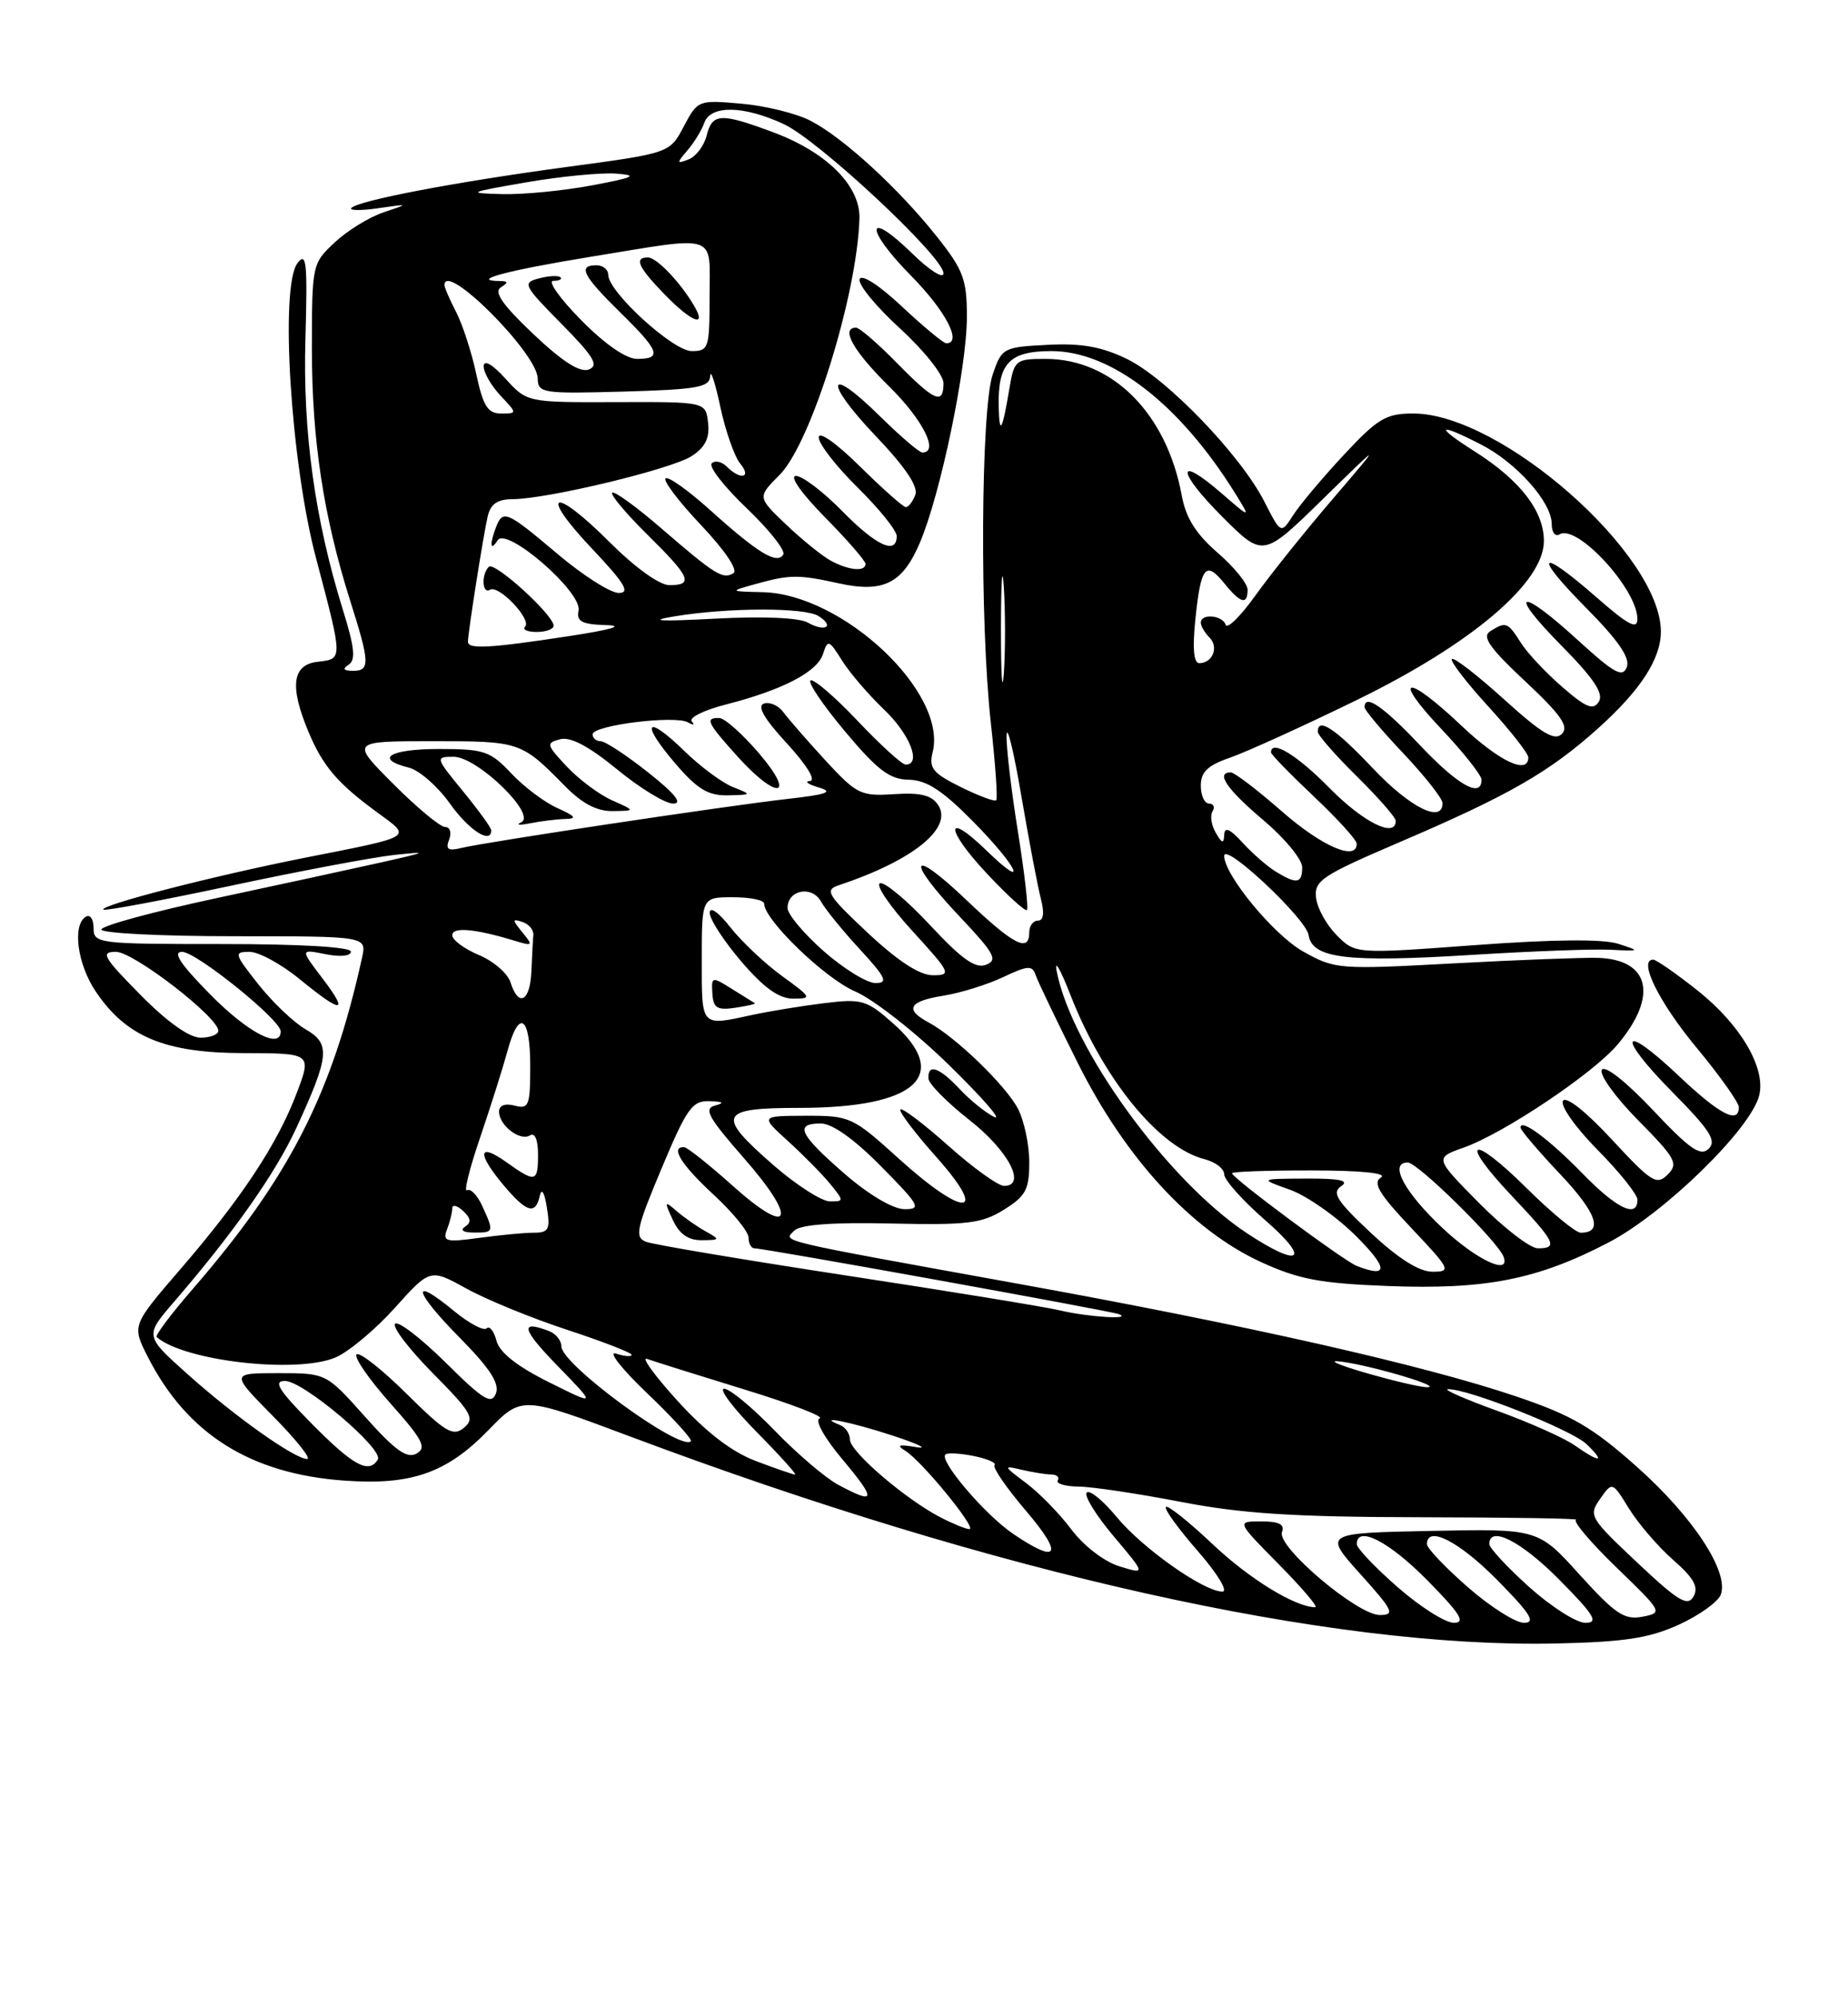 <?xml version="1.0" encoding="UTF-8" standalone="no"?>
<!DOCTYPE svg PUBLIC "-//W3C//DTD SVG 1.1//EN" "http://www.w3.org/Graphics/SVG/1.1/DTD/svg11.dtd" >
<svg xmlns="http://www.w3.org/2000/svg" xmlns:xlink="http://www.w3.org/1999/xlink" version="1.1" viewBox="0 0 237 256">
 <g >
 <path fill="currentColor"
d=" M 215.26 208.26 C 217.88 207.07 220.32 205.33 220.68 204.40 C 221.79 201.50 217.13 194.41 209.91 187.99 C 204.21 182.92 201.59 181.40 194.47 178.99 C 182.55 174.96 159.93 169.85 130.50 164.53 C 99.07 158.84 100.43 159.17 101.87 157.73 C 102.64 156.96 106.77 156.65 114.26 156.82 C 124.08 157.04 125.91 156.82 128.75 155.05 C 131.55 153.31 132.00 152.47 132.00 148.97 C 132.00 146.73 131.35 143.65 130.56 142.13 C 129.03 139.16 122.54 132.89 119.09 131.05 C 115.97 129.38 116.55 128.33 120.99 127.62 C 123.18 127.27 126.63 126.20 128.65 125.24 C 131.82 123.74 132.39 123.70 132.82 124.98 C 133.09 125.79 135.54 130.89 138.26 136.32 C 144.33 148.45 152.77 157.62 161.63 161.72 C 166.52 163.97 169.24 164.49 177.93 164.83 C 190.51 165.32 197.15 164.02 206.30 159.25 C 213.46 155.51 224.53 144.72 225.61 140.41 C 226.49 136.91 223.24 131.36 217.75 126.99 C 214.99 124.80 212.41 123.00 212.01 123.00 C 210.05 123.00 212.75 128.47 217.60 134.31 C 220.57 137.89 223.00 141.31 223.00 141.91 C 223.00 144.14 220.54 142.86 215.29 137.89 C 207.87 130.87 207.22 132.64 214.52 140.02 C 219.30 144.85 220.18 146.22 219.13 147.24 C 218.09 148.26 216.72 147.31 211.97 142.27 C 208.51 138.61 205.82 136.49 205.43 137.12 C 205.06 137.71 207.16 140.63 210.10 143.60 C 214.92 148.48 215.28 149.15 213.87 150.55 C 212.47 151.96 211.79 151.54 206.72 146.06 C 203.35 142.43 200.84 140.45 200.44 141.10 C 200.07 141.70 202.06 144.53 204.88 147.38 C 207.70 150.23 210.00 153.11 210.00 153.78 C 210.00 156.19 207.34 154.92 202.96 150.42 C 198.65 146.00 195.00 143.30 195.00 144.52 C 195.00 144.85 197.29 147.54 200.09 150.50 C 204.77 155.45 205.67 158.00 202.72 158.00 C 202.08 158.00 198.97 155.44 195.81 152.31 C 188.59 145.16 186.98 145.99 193.89 153.29 C 199.48 159.20 199.88 160.00 197.22 160.00 C 196.24 160.00 192.86 157.39 189.70 154.21 C 183.97 148.41 183.97 148.41 187.74 147.08 C 192.87 145.26 204.32 137.59 207.45 133.88 C 212.68 127.67 211.61 122.98 204.90 122.77 C 203.03 122.72 194.70 123.03 186.40 123.48 C 171.64 124.28 171.20 124.24 167.10 121.94 C 163.34 119.82 157.00 112.14 157.00 109.70 C 157.00 107.89 167.50 117.74 167.82 119.84 C 168.27 122.85 172.68 123.39 188.79 122.39 C 196.33 121.92 204.30 121.62 206.50 121.73 C 210.39 121.92 210.42 121.90 207.50 120.96 C 205.54 120.34 199.17 120.40 189.16 121.14 C 173.82 122.27 173.82 122.27 171.44 119.88 C 170.13 118.57 168.93 116.41 168.78 115.07 C 168.53 112.87 169.51 112.22 179.50 107.94 C 193.54 101.93 198.71 98.96 205.01 93.30 C 210.41 88.44 213.00 84.44 213.00 80.95 C 213.00 71.05 192.50 53.00 181.25 53.00 C 177.76 53.00 176.70 53.63 172.39 58.25 C 169.69 61.14 166.76 64.62 165.88 65.98 C 164.28 68.47 164.28 68.47 162.16 64.31 C 159.10 58.31 149.62 48.48 144.53 46.01 C 141.26 44.43 138.68 43.97 134.33 44.20 C 128.66 44.49 128.47 44.59 127.31 48.00 C 125.79 52.46 125.64 79.83 127.07 92.64 C 127.65 97.90 127.97 102.37 127.76 102.57 C 127.56 102.78 125.51 102.01 123.20 100.87 C 119.63 99.10 119.10 98.45 119.61 96.42 C 121.53 88.78 108.11 76.14 97.80 75.90 C 93.50 75.80 93.50 75.80 97.00 74.83 C 101.29 73.64 102.41 73.63 107.58 74.77 C 113.27 76.02 115.73 74.80 117.95 69.61 C 120.60 63.44 124.00 47.12 124.00 40.61 C 124.00 35.82 123.55 34.61 120.16 30.34 C 115.25 24.16 108.15 17.64 103.95 15.48 C 102.15 14.54 98.16 13.56 95.09 13.29 C 89.56 12.80 89.48 12.83 87.69 16.21 C 85.89 19.63 85.89 19.63 72.69 21.40 C 58.37 23.33 45.94 25.70 45.06 26.66 C 44.75 26.99 46.30 27.01 48.50 26.69 C 52.50 26.11 52.50 26.11 49.18 27.22 C 47.35 27.83 44.54 29.56 42.93 31.07 C 40.03 33.77 40.00 33.93 40.00 44.81 C 40.00 56.42 41.50 66.23 44.91 77.00 C 47.44 84.96 47.48 86.00 45.25 85.98 C 44.05 85.97 43.88 85.73 44.71 85.20 C 45.64 84.61 45.47 82.97 44.00 78.25 C 40.37 66.59 38.82 55.36 39.17 43.36 C 39.45 33.62 39.30 32.21 38.15 33.73 C 35.87 36.71 37.29 59.30 40.52 71.50 C 44.00 84.67 43.99 84.44 40.75 84.82 C 37.48 85.19 37.11 87.93 39.54 93.75 C 41.39 98.19 43.27 100.39 48.38 104.13 C 52.85 107.40 53.28 107.14 39.00 109.96 C 27.45 112.25 12.71 116.04 13.26 116.59 C 13.45 116.78 20.78 115.41 29.55 113.54 C 38.32 111.67 47.75 109.89 50.50 109.59 C 55.03 109.10 54.89 109.19 49.00 110.51 C 45.42 111.31 35.86 113.39 27.75 115.12 C 19.64 116.86 13.00 118.66 13.00 119.14 C 13.00 119.61 20.66 120.00 30.02 120.00 C 47.04 120.00 47.04 120.00 46.43 122.75 C 42.58 140.23 37.10 150.93 24.68 165.26 C 21.93 168.43 19.87 171.18 20.09 171.37 C 23.60 174.44 37.96 176.09 42.98 174.01 C 44.67 173.31 48.10 170.45 50.61 167.66 C 55.17 162.59 55.17 162.59 59.84 165.17 C 62.40 166.59 68.21 168.96 72.75 170.45 C 77.29 171.94 81.00 173.38 81.00 173.65 C 81.00 173.92 80.10 173.85 79.01 173.50 C 77.91 173.15 79.71 175.44 83.01 178.59 C 86.31 181.74 88.83 184.51 88.60 184.73 C 87.27 186.06 72.00 174.89 72.00 172.58 C 72.00 171.83 71.29 170.94 70.42 170.61 C 66.60 169.14 66.90 170.34 71.54 175.10 C 76.50 180.20 76.50 180.20 70.38 177.15 C 66.30 175.12 64.06 173.35 63.67 171.84 C 63.34 170.60 62.78 169.89 62.41 170.26 C 62.04 170.63 60.13 169.61 58.17 167.99 C 52.59 163.39 53.06 165.49 58.95 171.45 C 62.83 175.38 64.09 177.32 63.60 178.60 C 63.03 180.08 61.99 179.44 57.16 174.65 C 53.98 171.51 51.06 169.27 50.67 169.67 C 50.27 170.06 52.46 172.93 55.53 176.03 C 60.50 181.05 60.93 181.81 59.50 183.00 C 58.11 184.16 57.14 183.59 52.14 178.64 C 48.98 175.51 46.09 173.24 45.73 173.60 C 45.37 173.96 47.31 176.77 50.04 179.84 C 54.22 184.53 54.76 185.56 53.42 186.31 C 52.19 186.99 50.68 185.92 46.83 181.60 C 41.84 176.00 41.84 176.00 35.70 176.00 C 29.57 176.00 29.57 176.00 35.00 181.50 C 37.99 184.53 39.96 187.00 39.39 187.00 C 37.80 187.00 30.14 181.58 24.03 176.11 C 18.56 171.22 18.56 171.22 22.32 166.86 C 30.00 157.95 35.36 150.33 38.04 144.50 C 42.26 135.31 42.40 133.77 39.18 131.92 C 37.67 131.05 34.96 128.47 33.14 126.17 C 30.03 122.24 29.96 122.00 32.00 122.00 C 33.19 122.00 36.09 123.58 38.43 125.50 C 43.92 129.99 44.82 129.94 41.30 125.33 C 38.50 121.65 38.50 121.65 41.75 122.30 C 43.64 122.68 45.00 122.54 45.00 121.97 C 45.00 121.38 38.55 121.00 28.50 121.00 C 12.51 121.00 12.00 120.94 12.00 118.94 C 12.00 117.81 11.55 117.16 11.00 117.50 C 9.25 118.58 9.92 123.59 12.28 127.09 C 16.19 132.90 21.16 134.96 31.25 134.98 C 39.99 135.00 39.99 135.00 38.03 140.16 C 35.56 146.66 30.95 153.63 23.07 162.75 C 16.91 169.90 16.91 169.90 18.96 173.92 C 23.99 183.79 32.10 188.90 44.11 189.77 C 52.73 190.40 57.29 188.81 62.62 183.32 C 66.91 178.91 66.91 178.91 80.71 184.08 C 127.67 201.70 170.47 211.27 199.50 210.65 C 208.28 210.46 211.46 209.98 215.26 208.26 Z  M 179.23 203.42 C 176.35 200.90 174.00 198.43 174.00 197.92 C 174.00 195.46 178.11 197.55 183.00 202.50 C 187.27 206.82 188.01 208.00 186.45 208.00 C 185.36 208.00 182.11 205.94 179.23 203.42 Z  M 188.23 203.42 C 185.35 200.90 183.00 198.43 183.00 197.92 C 183.00 195.46 187.11 197.55 192.00 202.50 C 196.27 206.82 197.01 208.00 195.45 208.00 C 194.36 208.00 191.11 205.94 188.23 203.42 Z  M 196.11 203.41 C 193.30 200.88 191.00 198.41 191.00 197.91 C 191.00 195.46 195.12 197.56 200.00 202.50 C 204.49 207.04 205.06 208.00 203.32 208.00 C 202.16 208.00 198.92 205.93 196.11 203.41 Z  M 202.59 201.84 C 197.26 195.94 197.26 195.94 183.50 196.22 C 169.74 196.50 169.74 196.50 174.46 201.75 C 178.68 206.44 178.95 207.00 176.95 207.00 C 174.07 207.00 163.70 198.22 164.41 196.37 C 164.79 195.39 164.04 195.00 161.75 195.00 C 158.57 195.00 158.57 195.00 164.00 200.50 C 166.99 203.53 169.10 206.00 168.68 206.00 C 166.13 206.00 160.21 202.37 155.48 197.89 C 152.45 195.03 149.77 192.89 149.52 193.15 C 149.27 193.40 151.11 195.94 153.61 198.80 C 156.14 201.70 157.54 204.00 156.77 204.00 C 154.39 204.00 146.52 198.45 143.22 194.45 C 141.48 192.34 139.75 190.92 139.37 191.30 C 138.99 191.68 140.54 194.20 142.81 196.89 C 146.95 201.80 146.95 201.80 143.56 200.76 C 141.60 200.15 139.00 198.16 137.39 196.02 C 135.86 193.98 133.23 191.30 131.55 190.05 C 128.66 187.90 128.63 187.81 131.00 188.38 C 132.38 188.70 134.09 188.98 134.81 188.99 C 135.53 188.99 135.91 189.34 135.65 189.75 C 135.40 190.16 136.61 190.52 138.35 190.54 C 140.08 190.56 146.00 191.45 151.50 192.51 C 159.33 194.02 166.00 194.44 182.24 194.47 C 193.65 194.49 202.60 194.63 202.13 194.79 C 201.66 194.95 203.98 197.69 207.29 200.89 C 213.25 206.65 213.28 206.71 210.62 207.22 C 208.32 207.66 207.15 206.87 202.59 201.84 Z  M 209.97 200.28 C 203.88 194.55 203.70 194.26 205.21 192.11 C 206.77 189.89 206.77 189.89 208.92 193.37 C 210.11 195.29 212.65 198.25 214.58 199.94 C 217.23 202.26 217.87 203.41 217.19 204.62 C 216.44 205.96 215.25 205.25 209.97 200.28 Z  M 129.92 196.59 C 126.34 194.16 120.43 187.24 121.24 186.43 C 121.48 186.18 123.12 186.27 124.88 186.62 C 126.63 186.98 127.83 187.50 127.55 187.79 C 127.26 188.08 129.08 190.72 131.59 193.66 C 136.44 199.34 135.75 200.55 129.92 196.59 Z  M 120.55 194.45 C 116.06 192.11 109.00 186.04 109.00 184.52 C 109.00 183.77 108.44 182.94 107.75 182.66 C 104.38 181.30 109.22 182.27 114.50 184.01 C 117.80 185.09 119.15 185.76 117.50 185.48 C 115.26 185.10 114.90 185.22 116.10 185.95 C 118.21 187.24 125.37 196.00 124.32 195.99 C 123.87 195.99 122.17 195.29 120.55 194.45 Z  M 107.50 190.31 C 105.85 189.43 102.18 186.29 99.34 183.35 C 96.50 180.41 93.59 178.00 92.87 178.00 C 92.15 178.00 94.01 180.47 97.00 183.50 C 99.99 186.53 102.22 189.00 101.97 189.00 C 101.71 189.00 99.43 188.21 96.90 187.25 C 93.81 186.07 90.54 183.56 86.90 179.56 C 83.93 176.29 82.17 173.87 83.00 174.18 C 83.83 174.48 89.40 176.23 95.39 178.07 C 101.38 179.90 105.76 181.58 105.12 181.79 C 104.45 182.02 105.69 184.25 108.07 187.09 C 112.44 192.30 112.33 192.90 107.50 190.31 Z  M 40.00 182.50 C 35.73 178.18 34.99 177.00 36.55 177.00 C 38.92 177.00 49.26 185.77 48.45 187.08 C 47.30 188.95 45.30 187.86 40.00 182.50 Z  M 201.97 185.27 C 200.61 184.31 196.12 182.31 192.00 180.82 C 187.88 179.33 185.04 178.09 185.69 178.06 C 188.13 177.94 201.57 183.26 203.47 185.10 C 205.93 187.47 205.23 187.55 201.97 185.27 Z  M 175.00 175.92 C 171.43 174.88 170.11 174.26 172.07 174.53 C 176.22 175.10 185.22 177.80 183.00 177.80 C 182.18 177.81 178.57 176.96 175.00 175.92 Z  M 136.00 167.97 C 134.07 167.51 121.70 165.49 108.50 163.48 C 95.30 161.46 83.75 159.52 82.84 159.16 C 81.37 158.58 81.60 157.49 84.84 149.77 C 88.09 142.02 88.78 141.06 91.00 141.14 C 92.76 141.20 92.97 141.37 91.70 141.70 C 90.21 142.09 90.83 143.22 95.37 148.40 C 102.39 156.39 101.49 158.72 93.97 151.99 C 90.96 149.29 88.16 147.07 87.75 147.04 C 85.90 146.94 87.35 149.28 91.50 153.11 C 93.97 155.39 96.00 157.87 96.00 158.63 C 96.00 159.38 96.34 160.00 96.76 160.00 C 98.04 160.00 142.43 168.02 143.50 168.44 C 145.34 169.17 139.55 168.81 136.00 167.97 Z  M 90.50 157.83 C 89.40 157.22 87.73 156.05 86.79 155.24 C 85.20 153.86 85.16 153.95 86.29 156.37 C 87.13 158.18 88.27 158.98 90.00 158.96 C 92.37 158.94 92.39 158.88 90.50 157.83 Z  M 174.00 162.26 C 172.32 161.60 158.00 150.97 158.00 150.38 C 158.00 150.17 162.61 150.01 168.25 150.02 C 174.60 150.02 177.97 150.37 177.10 150.92 C 176.01 151.61 176.86 153.03 181.00 157.40 C 186.02 162.71 186.16 163.00 183.71 163.00 C 182.01 163.00 179.35 161.33 175.82 158.03 C 171.44 153.93 170.76 152.87 172.00 152.04 C 173.09 151.31 171.86 151.04 167.50 151.06 C 161.50 151.09 161.50 151.09 165.43 152.49 C 167.59 153.26 171.41 155.94 173.92 158.44 C 178.05 162.57 178.08 163.85 174.00 162.26 Z  M 185.06 157.46 C 180.10 152.82 178.06 149.00 180.54 149.00 C 181.81 149.00 192.12 159.13 192.83 161.09 C 193.73 163.53 189.39 161.51 185.06 157.46 Z  M 159.88 158.04 C 149.76 151.34 137.46 134.41 135.52 124.50 C 135.20 122.85 135.98 124.20 137.27 127.50 C 141.50 138.35 148.67 147.13 154.52 148.59 C 155.88 148.94 157.00 149.80 157.00 150.52 C 157.00 151.23 159.36 153.87 162.25 156.39 C 168.21 161.57 166.75 162.59 159.88 158.04 Z  M 57.33 157.58 C 57.70 156.62 58.00 155.41 58.00 154.88 C 58.00 154.35 58.63 154.50 59.39 155.21 C 60.40 156.14 60.46 156.70 59.64 157.23 C 58.97 157.67 59.42 157.98 60.75 157.98 C 63.35 158.00 63.38 157.92 61.85 154.58 C 61.22 153.19 60.35 152.29 59.90 152.56 C 59.46 152.83 60.21 149.78 61.58 145.78 C 62.94 141.78 64.51 136.81 65.07 134.75 C 66.55 129.25 68.00 130.18 68.00 136.62 C 68.00 141.74 67.82 142.19 66.00 141.71 C 64.77 141.39 64.00 141.68 64.00 142.47 C 64.00 144.24 66.68 146.31 67.96 145.53 C 68.59 145.13 69.00 146.07 69.00 147.94 C 69.00 151.56 68.70 151.64 64.90 148.93 C 61.30 146.37 61.15 147.83 64.59 151.92 C 67.54 155.43 68.69 155.76 69.23 153.25 C 69.46 152.22 69.83 152.84 70.13 154.75 C 70.59 157.58 70.37 158.00 68.47 158.00 C 67.26 158.00 64.12 158.30 61.47 158.66 C 57.17 159.25 56.73 159.13 57.33 157.58 Z  M 108.25 150.39 C 102.48 145.36 101.84 144.00 105.28 144.00 C 106.73 144.00 109.57 146.02 113.00 149.50 C 117.97 154.53 118.22 155.00 115.97 154.98 C 114.50 154.96 111.38 153.11 108.25 150.39 Z  M 99.25 149.39 C 91.77 142.88 92.16 142.00 102.53 142.00 C 117.56 142.00 122.11 137.82 114.44 131.08 C 111.13 128.17 110.50 127.99 105.69 128.58 C 102.83 128.93 98.70 129.61 96.50 130.08 C 89.81 131.53 90.00 131.74 90.00 123.00 C 90.00 115.00 90.00 115.00 94.00 115.00 C 96.20 115.00 98.00 115.37 98.00 115.82 C 98.00 117.89 105.78 125.40 109.64 127.06 C 112.02 128.08 117.42 132.31 121.72 136.52 C 126.00 140.70 128.60 143.69 127.50 143.16 C 126.40 142.62 124.41 141.02 123.08 139.59 C 120.44 136.78 118.96 136.28 119.07 138.25 C 119.12 138.94 121.48 141.32 124.32 143.55 C 129.32 147.46 131.71 152.00 128.77 152.00 C 128.02 152.00 124.81 149.70 121.65 146.88 C 118.49 144.06 115.71 141.96 115.47 142.20 C 115.23 142.44 117.31 145.19 120.10 148.32 C 126.94 156.00 123.68 156.12 115.26 148.50 C 109.35 143.15 109.03 143.00 103.34 143.01 C 97.50 143.03 97.50 143.03 101.06 146.26 C 103.02 148.04 105.46 150.51 106.47 151.75 C 108.26 153.94 108.26 154.00 106.40 153.98 C 105.36 153.96 102.14 151.90 99.25 149.39 Z  M 96.80 128.58 C 96.63 128.48 95.31 127.65 93.86 126.75 C 91.29 125.14 91.22 125.16 91.36 127.34 C 91.47 129.20 91.97 129.51 94.29 129.17 C 95.83 128.94 96.96 128.68 96.80 128.58 Z  M 100.31 125.11 C 98.11 123.52 95.12 120.70 93.67 118.86 C 92.14 116.91 91.02 116.13 91.02 117.00 C 91.01 117.83 92.85 120.64 95.08 123.25 C 97.98 126.63 99.90 128.00 101.73 128.00 C 104.16 128.00 104.09 127.85 100.31 125.11 Z  M 18.00 127.50 C 13.22 122.66 12.85 122.00 14.87 122.00 C 17.14 122.00 28.00 130.38 28.00 132.12 C 28.00 132.60 26.97 133.00 25.72 133.00 C 24.27 133.00 21.43 130.98 18.00 127.50 Z  M 27.00 127.50 C 23.14 123.59 22.08 122.00 23.35 122.00 C 25.17 122.00 36.00 130.72 36.00 132.19 C 36.00 134.55 31.80 132.36 27.00 127.50 Z  M 65.47 125.91 C 65.11 124.76 63.28 123.18 61.40 122.40 C 59.53 121.61 58.00 120.48 58.00 119.87 C 58.00 118.77 60.97 119.04 66.00 120.58 C 68.33 121.29 68.40 121.22 67.00 119.51 C 65.67 117.88 65.67 117.73 67.00 118.17 C 67.83 118.44 68.45 119.19 68.40 119.83 C 68.34 120.47 68.23 122.58 68.15 124.50 C 67.98 128.38 66.50 129.16 65.47 125.91 Z  M 105.64 121.92 C 103.09 119.67 101.00 117.18 101.00 116.38 C 101.00 114.06 104.11 113.45 105.28 115.54 C 105.85 116.56 108.10 119.33 110.29 121.69 C 113.63 125.33 113.94 126.00 112.27 126.00 C 111.18 126.00 108.19 124.16 105.64 121.92 Z  M 111.30 119.58 C 106.17 114.78 105.73 114.08 107.50 113.49 C 117.03 110.33 122.24 106.15 120.33 103.21 C 119.50 101.92 118.09 101.57 114.67 101.79 C 110.39 102.07 109.87 101.81 105.87 97.48 C 103.54 94.94 101.11 92.16 100.48 91.30 C 99.84 90.43 98.72 89.93 97.97 90.18 C 97.05 90.48 97.99 92.12 100.94 95.31 C 103.46 98.06 104.68 100.04 103.88 100.10 C 103.12 100.15 103.62 100.53 105.00 100.93 C 106.96 101.51 106.08 101.83 101.00 102.40 C 93.14 103.29 62.40 107.91 59.24 108.67 C 57.46 109.11 57.11 108.88 57.60 107.61 C 57.94 106.72 57.71 106.00 57.09 106.00 C 56.46 106.00 53.48 103.53 50.46 100.50 C 44.96 95.00 44.96 95.00 55.52 95.00 C 66.71 95.00 66.85 95.05 72.45 100.75 C 74.65 102.99 76.55 103.99 78.57 103.96 C 81.50 103.92 81.50 103.92 78.50 102.58 C 76.85 101.85 74.24 99.90 72.69 98.25 C 70.06 95.45 70.00 95.23 71.84 94.75 C 73.17 94.40 75.53 95.66 79.15 98.62 C 82.08 101.03 85.32 103.00 86.33 103.00 C 87.59 103.00 86.57 101.73 83.12 99.00 C 80.34 96.80 77.60 95.00 77.03 95.00 C 76.46 95.00 76.00 94.60 76.00 94.12 C 76.00 92.96 86.58 91.64 88.23 92.59 C 88.93 92.99 89.15 92.94 88.72 92.47 C 88.30 92.00 90.26 91.02 93.09 90.30 C 100.41 88.42 104.83 86.12 105.56 83.80 C 106.15 81.94 106.32 82.00 107.98 84.65 C 108.96 86.22 111.39 89.05 113.38 90.95 C 116.69 94.10 118.22 98.00 116.15 98.00 C 115.67 98.00 112.93 95.50 110.04 92.45 C 107.16 89.40 104.42 87.04 103.97 87.20 C 103.51 87.37 105.47 90.28 108.32 93.69 C 112.52 98.70 114.07 99.89 116.53 99.94 C 118.83 99.98 120.84 101.29 124.78 105.28 C 130.55 111.12 132.07 114.40 126.51 109.01 C 121.16 103.82 121.18 106.21 126.55 111.95 C 129.16 114.74 131.48 116.85 131.70 116.64 C 131.91 116.42 131.40 111.92 130.55 106.63 C 129.70 101.35 129.04 95.78 129.09 94.26 C 129.14 92.74 130.00 96.22 130.98 102.00 C 131.97 107.78 133.10 113.74 133.50 115.25 C 133.96 117.03 133.82 118.00 133.11 118.00 C 132.50 118.00 132.00 118.67 132.00 119.50 C 132.00 122.16 129.98 121.12 123.93 115.35 C 116.66 108.42 116.06 110.07 123.13 117.54 C 127.54 122.21 128.01 123.06 126.45 123.66 C 125.09 124.18 123.34 122.94 119.30 118.60 C 116.36 115.44 113.46 113.01 112.86 113.21 C 112.25 113.42 114.11 116.15 116.98 119.29 C 121.94 124.72 122.07 125.00 119.65 125.00 C 117.94 125.00 115.18 123.21 111.30 119.58 Z  M 63.00 106.42 C 63.00 106.10 61.37 103.85 59.38 101.42 C 55.82 97.08 55.80 97.00 58.18 97.00 C 61.22 97.00 68.89 104.44 66.84 105.40 C 66.10 105.74 66.62 105.80 68.00 105.52 C 69.38 105.25 71.40 105.00 72.50 104.97 C 74.04 104.93 73.81 104.62 71.50 103.58 C 69.85 102.85 67.18 100.84 65.56 99.12 C 62.88 96.27 62.09 96.00 56.31 96.00 C 49.96 96.00 47.92 97.26 52.44 98.39 C 53.78 98.73 56.14 100.80 57.69 102.98 C 60.11 106.40 63.00 108.27 63.00 106.42 Z  M 94.00 100.88 C 92.62 100.34 89.82 98.26 87.77 96.26 C 82.85 91.47 82.05 92.53 86.58 97.83 C 89.43 101.15 90.80 101.99 93.33 101.94 C 96.45 101.87 96.46 101.86 94.00 100.88 Z  M 97.32 96.53 C 95.22 94.08 92.94 92.05 92.25 92.03 C 90.36 91.98 90.68 92.64 94.62 97.00 C 99.70 102.63 102.17 102.20 97.32 96.53 Z  M 163.57 111.69 C 162.51 111.04 160.61 109.38 159.35 108.00 C 157.73 106.22 157.05 105.93 157.00 107.00 C 156.95 108.18 156.72 108.13 155.92 106.74 C 155.35 105.78 155.17 104.54 155.50 103.99 C 155.84 103.45 155.64 103.00 155.06 103.00 C 154.48 103.00 154.00 101.97 154.00 100.70 C 154.00 98.94 154.88 98.10 157.75 97.11 C 159.81 96.40 167.10 93.09 173.95 89.75 C 188.72 82.55 198.00 74.68 198.00 69.34 C 198.00 65.50 194.96 61.56 189.12 57.86 C 183.92 54.56 184.32 54.10 189.91 56.96 C 194.46 59.28 199.00 64.36 199.00 67.14 C 199.00 68.23 199.45 68.84 200.01 68.49 C 202.24 67.12 209.98 75.51 209.99 79.33 C 210.00 80.74 208.83 80.13 204.77 76.58 C 197.33 70.07 196.48 70.91 203.42 77.92 C 207.56 82.10 209.09 84.33 208.63 85.51 C 208.10 86.90 207.01 86.30 202.41 82.10 C 194.82 75.15 193.21 75.63 200.25 82.75 C 204.39 86.94 205.69 88.89 205.05 89.93 C 204.33 91.08 203.43 90.72 200.33 88.03 C 198.22 86.20 195.83 83.65 195.02 82.35 C 193.37 79.74 193.11 79.64 191.10 80.92 C 190.02 81.60 191.04 83.06 195.60 87.32 C 200.19 91.62 201.24 93.11 200.31 94.06 C 199.38 95.01 197.76 94.04 192.89 89.64 C 189.47 86.54 186.45 84.21 186.20 84.47 C 185.94 84.72 188.05 87.46 190.87 90.55 C 193.69 93.63 196.00 96.57 196.00 97.08 C 196.00 99.36 192.25 97.58 187.41 93.00 C 180.31 86.28 178.40 86.61 184.85 93.44 C 187.68 96.43 190.00 99.36 190.00 99.94 C 190.00 102.36 186.97 100.67 182.09 95.50 C 177.37 90.51 175.00 88.89 175.00 90.65 C 175.00 91.01 177.25 93.69 180.00 96.59 C 182.75 99.50 185.00 102.36 185.00 102.94 C 185.00 105.59 180.84 103.52 176.09 98.50 C 171.25 93.38 169.00 91.89 169.00 93.79 C 169.00 94.22 171.25 96.79 174.00 99.50 C 176.75 102.21 179.00 104.78 179.00 105.21 C 179.00 107.47 174.85 105.42 170.50 101.00 C 166.33 96.76 163.00 94.74 163.00 96.44 C 163.00 96.69 165.47 99.23 168.50 102.09 C 171.53 104.95 174.00 107.67 174.00 108.15 C 174.00 110.42 169.54 108.50 164.40 104.00 C 161.26 101.25 158.31 99.00 157.84 99.00 C 155.86 99.00 157.33 101.16 162.00 105.10 C 164.75 107.42 167.00 110.14 167.00 111.16 C 167.00 113.26 166.30 113.37 163.57 111.69 Z  M 128.37 80.50 C 128.38 74.45 128.54 72.10 128.74 75.29 C 128.94 78.47 128.94 83.42 128.74 86.29 C 128.53 89.15 128.37 86.55 128.37 80.50 Z  M 153.30 79.39 C 154.00 72.61 154.62 71.82 157.00 74.75 C 159.10 77.35 160.00 77.59 160.00 75.58 C 160.00 74.80 158.26 72.66 156.14 70.83 C 153.38 68.44 152.08 66.38 151.56 63.53 C 149.62 52.99 142.66 46.00 134.09 46.00 C 130.25 46.00 130.07 46.15 129.46 49.75 C 128.54 55.25 128.17 55.91 128.08 52.18 C 127.95 46.57 129.42 45.00 134.84 45.00 C 142.50 45.00 151.28 51.78 158.38 63.19 C 160.44 66.50 160.44 66.50 156.62 63.19 C 150.78 58.14 150.91 60.39 156.79 66.27 C 161.99 71.46 161.99 71.46 169.64 63.98 C 177.30 56.50 177.30 56.50 170.88 64.00 C 167.35 68.12 162.90 73.67 161.00 76.33 C 159.10 78.98 157.39 80.67 157.19 80.08 C 156.78 78.84 154.00 78.60 154.00 79.80 C 154.00 80.24 154.50 81.10 155.11 81.71 C 156.34 82.94 155.51 85.00 153.80 85.00 C 153.09 85.00 152.92 83.10 153.30 79.39 Z  M 60.01 82.25 C 60.02 81.08 61.96 68.76 62.53 66.25 C 62.90 64.60 63.76 63.99 65.77 63.98 C 70.32 63.94 86.17 60.12 88.72 58.45 C 90.46 57.31 91.03 56.13 90.81 54.19 C 90.50 51.50 90.50 51.50 79.05 51.54 C 67.60 51.58 67.60 51.58 64.83 48.54 C 63.14 46.68 62.05 46.06 62.03 46.94 C 62.01 47.73 62.98 49.41 64.17 50.69 C 66.35 53.00 66.35 53.00 64.26 53.00 C 62.55 53.00 61.96 52.06 61.08 47.95 C 60.49 45.17 59.32 41.59 58.50 40.00 C 57.67 38.40 57.00 36.85 57.00 36.55 C 57.00 33.37 68.90 45.26 68.96 48.50 C 68.99 50.40 69.57 50.48 80.00 50.19 C 89.49 49.92 91.01 49.64 91.08 48.19 C 91.13 47.26 91.72 49.05 92.38 52.16 C 93.05 55.27 94.20 58.53 94.92 59.41 C 96.45 61.24 94.99 61.59 93.22 59.82 C 92.57 59.17 91.69 58.97 91.28 59.39 C 90.86 59.81 92.88 62.40 95.77 65.15 C 98.66 67.91 100.76 70.58 100.45 71.08 C 99.65 72.38 97.24 70.92 91.13 65.43 C 88.27 62.85 85.67 61.00 85.35 61.32 C 85.04 61.63 87.10 64.35 89.95 67.35 C 92.98 70.56 94.68 73.08 94.06 73.47 C 92.70 74.30 91.73 73.69 84.74 67.66 C 81.57 64.92 78.77 62.90 78.51 63.15 C 78.26 63.41 80.29 65.83 83.02 68.52 C 88.55 73.97 89.00 75.00 85.85 75.00 C 84.57 75.00 81.45 72.75 78.17 69.48 C 70.93 62.23 68.97 62.97 75.92 70.32 C 80.12 74.76 80.87 76.00 79.35 76.00 C 78.29 76.00 74.75 73.75 71.50 71.00 C 64.99 65.50 64.49 65.28 63.61 67.58 C 62.76 69.80 62.88 70.74 63.82 69.25 C 64.96 67.46 74.67 75.88 74.20 78.25 C 73.92 79.66 74.60 80.02 77.68 80.12 C 80.16 80.19 78.52 80.68 73.00 81.53 C 62.78 83.09 60.00 83.24 60.01 82.25 Z  M 71.00 80.20 C 71.00 78.83 63.41 71.92 62.69 72.65 C 61.69 73.64 61.84 76.22 62.85 75.59 C 63.95 74.91 68.24 79.43 67.34 80.32 C 66.97 80.70 67.64 81.00 68.83 81.00 C 70.03 81.00 71.00 80.64 71.00 80.20 Z  M 103.62 79.81 C 102.47 79.16 97.84 78.97 91.62 79.30 C 84.54 79.67 83.00 79.58 86.50 79.00 C 93.39 77.86 103.20 77.84 104.97 78.96 C 107.08 80.29 105.85 81.06 103.62 79.81 Z  M 106.50 71.84 C 105.40 71.23 102.84 69.16 100.81 67.23 C 97.13 63.72 97.13 63.72 99.98 60.87 C 104.01 56.84 109.94 37.79 110.22 27.99 C 110.34 23.84 106.05 19.54 99.28 17.00 C 92.41 14.43 91.35 14.48 90.62 17.39 C 90.29 18.70 89.25 20.07 88.31 20.43 C 86.77 21.03 86.75 20.92 88.15 19.29 C 89.00 18.31 89.98 16.71 90.32 15.75 C 91.13 13.45 95.35 13.51 100.50 15.90 C 105.00 17.98 121.00 32.92 121.00 35.03 C 121.00 35.79 119.21 34.66 117.02 32.52 C 111.02 26.66 110.83 29.25 116.81 35.31 C 121.29 39.85 123.46 44.00 121.35 44.00 C 121.00 44.00 118.44 41.88 115.67 39.29 C 112.73 36.53 110.47 35.08 110.24 35.79 C 110.02 36.45 112.35 39.29 115.42 42.10 C 118.49 44.90 121.00 48.06 121.00 49.10 C 121.00 51.95 119.86 51.45 115.00 46.50 C 112.57 44.02 110.23 42.00 109.79 42.00 C 107.75 42.00 109.44 45.01 114.00 49.50 C 118.36 53.79 120.48 58.00 118.28 58.00 C 117.89 58.00 115.43 55.89 112.81 53.31 C 105.99 46.59 105.58 48.83 112.34 55.92 C 116.09 59.85 117.79 62.38 117.39 63.42 C 117.06 64.29 116.51 65.00 116.17 65.00 C 115.84 65.00 113.19 62.65 110.28 59.78 C 107.23 56.77 105.00 55.20 105.00 56.07 C 105.00 56.90 107.25 59.79 110.00 62.50 C 112.75 65.21 115.00 68.00 115.00 68.71 C 115.00 71.17 112.39 69.97 108.00 65.50 C 105.57 63.02 102.91 61.00 102.08 61.00 C 101.20 61.00 102.76 63.21 105.78 66.28 C 108.65 69.19 111.00 71.89 111.00 72.28 C 111.00 73.32 108.81 73.11 106.50 71.84 Z  M 68.40 42.82 C 64.47 39.10 63.30 37.43 64.22 36.84 C 65.22 36.21 65.19 36.03 64.08 36.02 C 60.14 35.97 65.05 34.66 75.65 32.93 C 92.34 30.21 91.00 29.77 91.00 38.00 C 91.00 44.63 90.88 45.00 88.71 45.00 C 86.31 45.00 78.00 37.41 78.00 35.21 C 78.00 34.55 77.33 34.00 76.50 34.00 C 74.07 34.00 74.73 35.32 79.50 40.00 C 84.60 45.00 84.96 46.00 81.71 46.00 C 80.29 46.00 77.56 44.11 74.50 41.00 C 71.79 38.25 70.20 36.00 70.95 36.00 C 71.71 36.00 72.13 35.79 71.87 35.54 C 71.62 35.29 70.38 35.35 69.13 35.68 C 66.96 36.24 67.11 36.55 72.00 41.50 C 76.16 45.71 76.84 46.85 75.51 47.36 C 74.39 47.79 72.14 46.36 68.40 42.82 Z  M 89.05 39.25 C 87.28 36.21 84.22 33.00 83.09 33.00 C 81.28 33.00 81.84 34.24 85.20 37.70 C 88.64 41.26 90.70 42.08 89.05 39.25 Z  M 67.50 23.37 C 71.90 22.61 77.08 22.11 79.00 22.25 C 81.91 22.47 81.38 22.73 75.92 23.76 C 72.30 24.44 67.12 24.95 64.42 24.88 C 59.79 24.76 59.98 24.67 67.50 23.37 Z "/>
</g>
</svg>